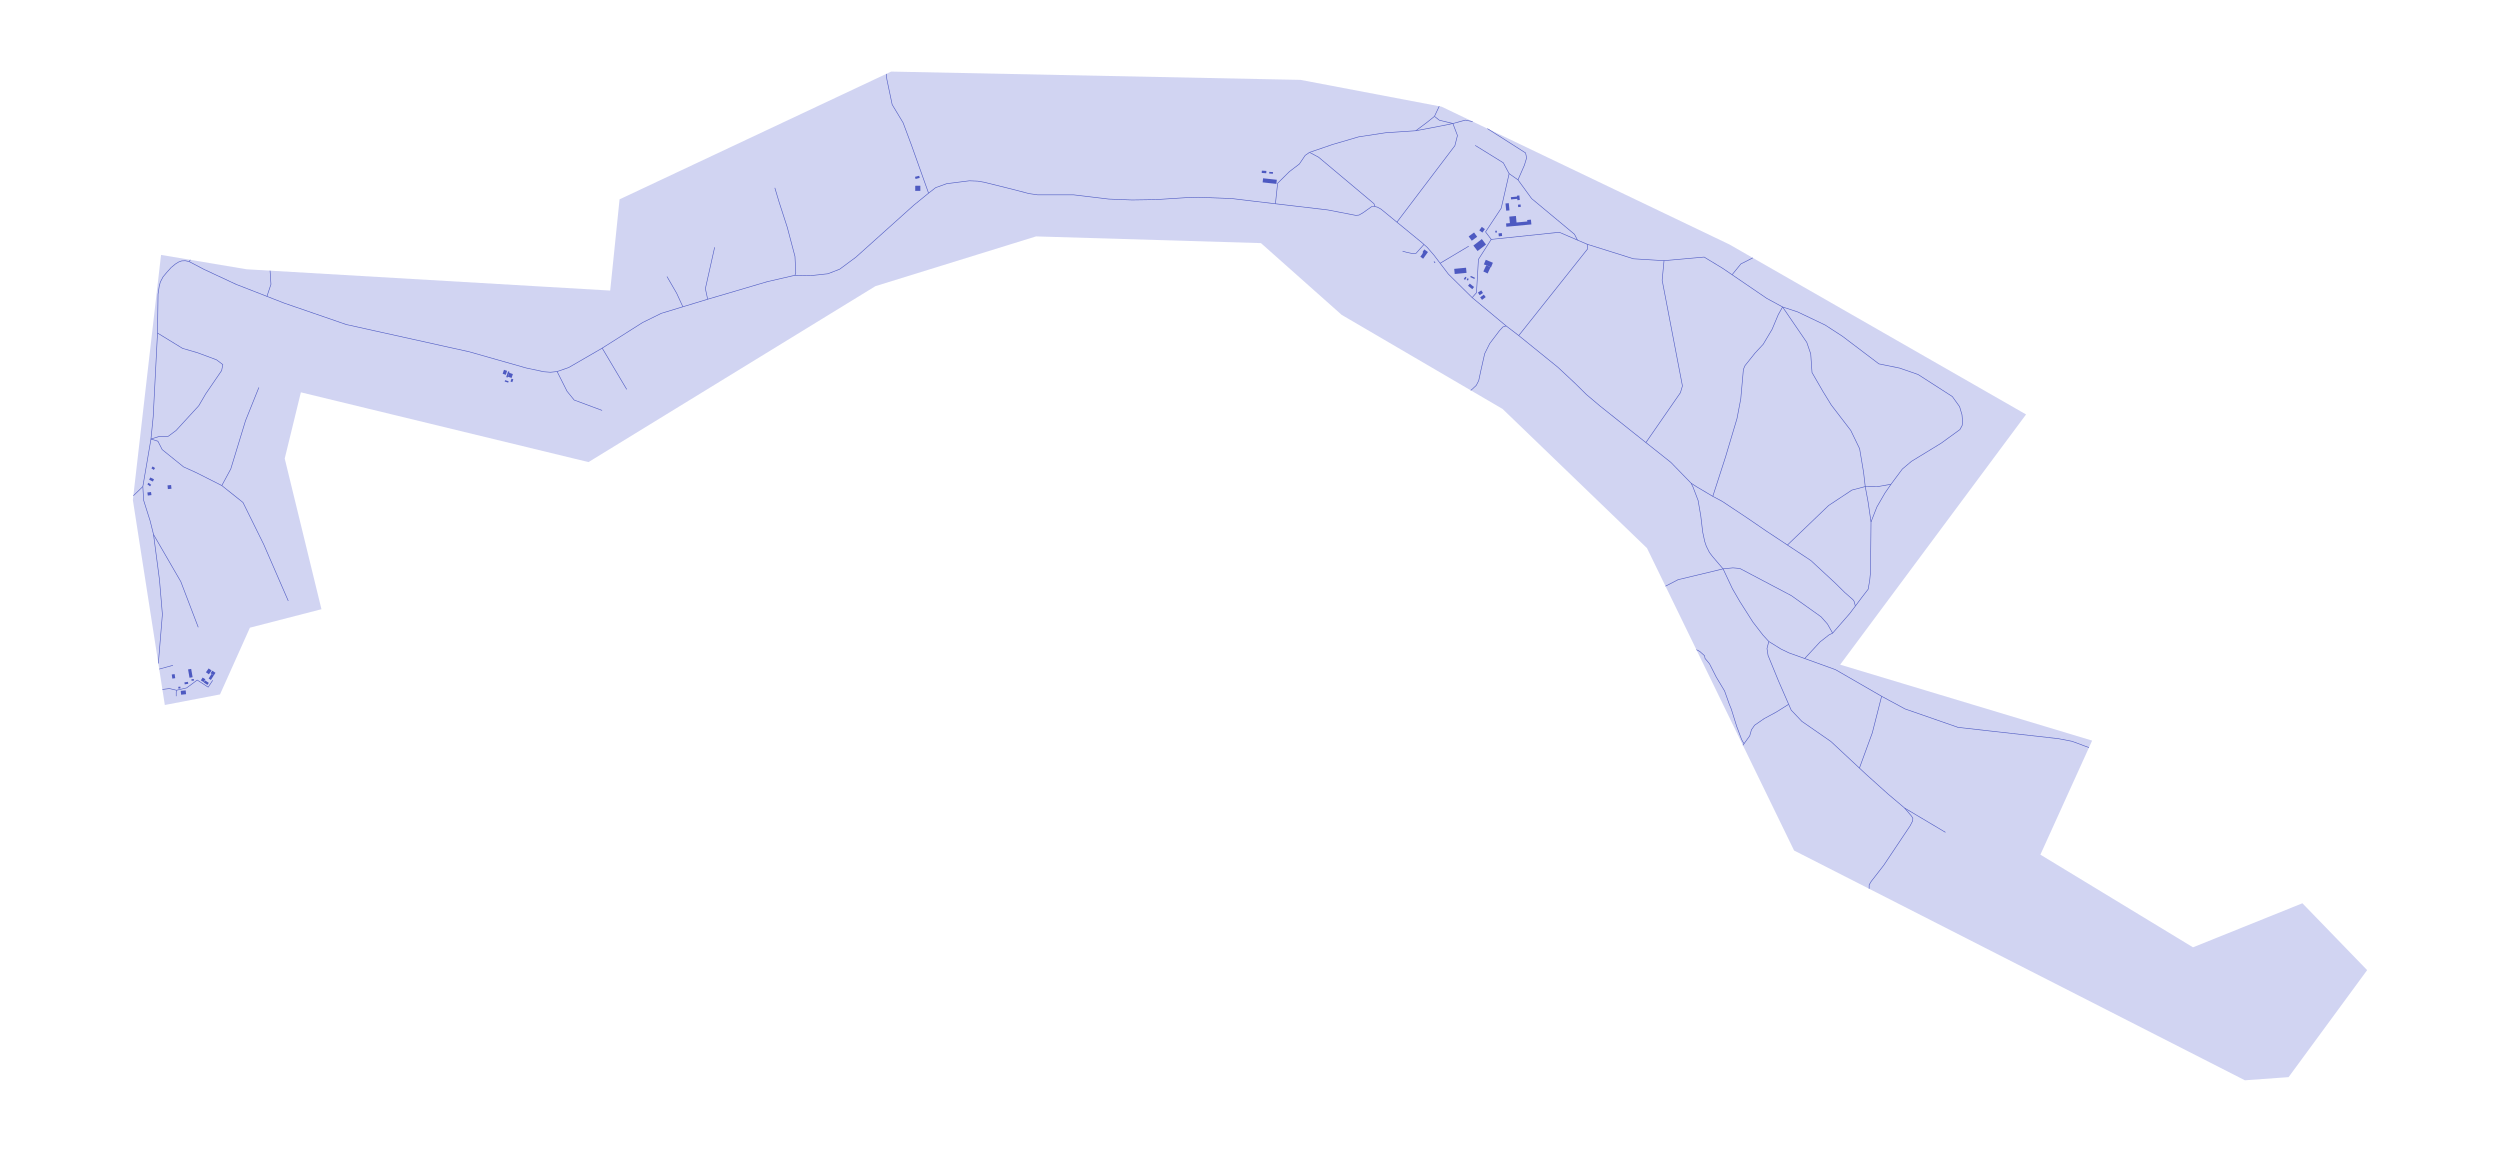 <?xml version="1.0" encoding="utf-8" standalone="no"?>
<!DOCTYPE svg PUBLIC "-//W3C//DTD SVG 1.1//EN"
  "http://www.w3.org/Graphics/SVG/1.1/DTD/svg11.dtd">
<svg xmlns:xlink="http://www.w3.org/1999/xlink" width="851.4pt" height="392.282pt" viewBox="0 0 851.4 392.282" xmlns="http://www.w3.org/2000/svg" version="1.1">
 <defs>
  <style type="text/css">*{stroke-linejoin: round; stroke-linecap: butt}</style>
 </defs>
 <g id="figure_1">
  <g id="patch_1">
   <path d="M 0 392.282 
L 851.4 392.282 
L 851.4 -0 
L 0 -0 
z
" style="fill: #ffffff"/>
  </g>
  <g id="axes_1">
   <g id="PatchCollection_1">
    <path d="M 56.133 240.093 
L 74.925 236.491 
L 85.112 213.763 
L 109.474 207.476 
L 96.965 156.163 
L 102.466 133.613 
L 200.422 157.368 
L 298.138 97.452 
L 352.831 80.511 
L 429.431 82.796 
L 456.934 107.239 
L 511.719 139.273 
L 560.902 186.673 
L 610.995 289.653 
L 764.523 367.905 
L 779.398 366.831 
L 806.155 330.383 
L 784.109 307.617 
L 746.846 322.62 
L 694.873 291.06 
L 712.494 252.221 
L 626.685 226.357 
L 689.994 141.142 
L 588.913 83.223 
L 490.959 36.337 
L 442.902 27.203 
L 303.498 24.376 
L 211.002 67.886 
L 207.807 98.955 
L 84.005 91.71 
L 54.845 86.814 
L 45.245 170.268 
L 56.133 240.093 
" clip-path="url(#p64334ca08e)" style="fill: #d1d4f2"/>
   </g>
   <g id="PatchCollection_2">
    <path d="M 61.544 235.282 
L 63.234 235.11 
L 63.367 236.417 
L 61.677 236.589 
L 61.544 235.282 
" clip-path="url(#p64334ca08e)" style="fill: #4d59c1"/>
    <path d="M 60.726 233.893 
L 61.436 233.869 
L 61.457 234.458 
L 60.746 234.482 
L 60.726 233.893 
" clip-path="url(#p64334ca08e)" style="fill: #4d59c1"/>
    <path d="M 64.004 232.204 
L 64.112 232.869 
L 62.912 233.064 
L 62.803 232.401 
L 64.004 232.204 
" clip-path="url(#p64334ca08e)" style="fill: #4d59c1"/>
    <path d="M 69.834 231.718 
L 71.119 232.554 
L 70.664 233.252 
L 69.38 232.416 
L 69.834 231.718 
" clip-path="url(#p64334ca08e)" style="fill: #4d59c1"/>
    <path d="M 66.011 231.25 
L 66.044 231.793 
L 65.236 231.842 
L 65.203 231.299 
L 66.011 231.25 
" clip-path="url(#p64334ca08e)" style="fill: #4d59c1"/>
    <path d="M 69.945 231.332 
L 69.345 232.295 
L 68.404 231.708 
L 69.003 230.745 
L 69.945 231.332 
" clip-path="url(#p64334ca08e)" style="fill: #4d59c1"/>
    <path d="M 72.823 229.993 
L 71.811 231.562 
L 71.054 231.073 
L 72.066 229.505 
L 72.823 229.993 
" clip-path="url(#p64334ca08e)" style="fill: #4d59c1"/>
    <path d="M 58.494 229.706 
L 59.474 229.568 
L 59.671 230.964 
L 58.689 231.102 
L 58.494 229.706 
" clip-path="url(#p64334ca08e)" style="fill: #4d59c1"/>
    <path d="M 73.388 229.129 
L 72.823 229.993 
L 72.066 229.505 
L 71.724 229.277 
L 72.286 228.412 
L 73.388 229.129 
" clip-path="url(#p64334ca08e)" style="fill: #4d59c1"/>
    <path d="M 171.875 129.936 
L 172.016 129.474 
L 173.216 129.84 
L 173.074 130.303 
L 171.875 129.936 
" clip-path="url(#p64334ca08e)" style="fill: #4d59c1"/>
    <path d="M 174.201 128.957 
L 174.816 129.172 
L 174.473 130.151 
L 173.858 129.936 
L 174.201 128.957 
" clip-path="url(#p64334ca08e)" style="fill: #4d59c1"/>
    <path d="M 174.226 128.712 
L 172.969 128.292 
L 173.41 126.97 
L 174.667 127.39 
L 174.226 128.712 
" clip-path="url(#p64334ca08e)" style="fill: #4d59c1"/>
    <path d="M 172.875 128.575 
L 172.391 128.414 
L 173.044 126.453 
L 173.529 126.615 
L 173.41 126.97 
L 172.969 128.292 
L 172.875 128.575 
" clip-path="url(#p64334ca08e)" style="fill: #4d59c1"/>
    <path d="M 171.63 125.945 
L 172.696 126.293 
L 172.255 127.64 
L 171.189 127.292 
L 171.63 125.945 
" clip-path="url(#p64334ca08e)" style="fill: #4d59c1"/>
    <path d="M 505.333 100.332 
L 505.968 101.183 
L 504.719 102.113 
L 504.084 101.262 
L 505.333 100.332 
" clip-path="url(#p64334ca08e)" style="fill: #4d59c1"/>
    <path d="M 504.476 98.887 
L 505.044 99.776 
L 503.893 100.511 
L 503.325 99.621 
L 504.476 98.887 
" clip-path="url(#p64334ca08e)" style="fill: #4d59c1"/>
    <path d="M 499.952 97.326 
L 500.546 96.584 
L 501.995 97.742 
L 501.402 98.484 
L 499.952 97.326 
" clip-path="url(#p64334ca08e)" style="fill: #4d59c1"/>
    <path d="M 499.725 94.773 
L 500.171 94.94 
L 499.95 95.528 
L 499.505 95.36 
L 499.725 94.773 
" clip-path="url(#p64334ca08e)" style="fill: #4d59c1"/>
    <path d="M 499.015 94.258 
L 499.454 94.555 
L 498.939 95.314 
L 498.501 95.018 
L 499.015 94.258 
" clip-path="url(#p64334ca08e)" style="fill: #4d59c1"/>
    <path d="M 502.116 94.995 
L 500.72 94.359 
L 500.901 93.964 
L 502.296 94.601 
L 502.116 94.995 
" clip-path="url(#p64334ca08e)" style="fill: #4d59c1"/>
    <path d="M 495.245 91.565 
L 499.272 91.174 
L 499.442 92.924 
L 495.415 93.315 
L 495.245 91.565 
" clip-path="url(#p64334ca08e)" style="fill: #4d59c1"/>
    <path d="M 506.165 90.316 
L 507.63 91.007 
L 506.626 93.137 
L 505.162 92.446 
L 506.165 90.316 
" clip-path="url(#p64334ca08e)" style="fill: #4d59c1"/>
    <path d="M 64.536 230.819 
L 64.046 227.978 
L 65.106 227.796 
L 65.595 230.637 
L 64.536 230.819 
" clip-path="url(#p64334ca08e)" style="fill: #4d59c1"/>
    <path d="M 72.055 228.348 
L 71.134 229.656 
L 70.133 228.951 
L 71.052 227.643 
L 72.055 228.348 
" clip-path="url(#p64334ca08e)" style="fill: #4d59c1"/>
    <path d="M 50.192 167.722 
L 51.43 167.55 
L 51.577 168.602 
L 50.339 168.774 
L 50.192 167.722 
" clip-path="url(#p64334ca08e)" style="fill: #4d59c1"/>
    <path d="M 57.049 165.297 
L 58.271 165.18 
L 58.393 166.453 
L 57.171 166.57 
L 57.049 165.297 
" clip-path="url(#p64334ca08e)" style="fill: #4d59c1"/>
    <path d="M 50.575 164.425 
L 51.48 165.11 
L 51.098 165.616 
L 50.192 164.93 
L 50.575 164.425 
" clip-path="url(#p64334ca08e)" style="fill: #4d59c1"/>
    <path d="M 52.445 163.215 
L 52.074 163.987 
L 50.8 163.375 
L 51.172 162.604 
L 52.445 163.215 
" clip-path="url(#p64334ca08e)" style="fill: #4d59c1"/>
    <path d="M 51.98 158.857 
L 52.804 159.395 
L 52.388 160.032 
L 51.563 159.494 
L 51.98 158.857 
" clip-path="url(#p64334ca08e)" style="fill: #4d59c1"/>
    <path d="M 508.419 89.484 
L 507.765 91.062 
L 507.63 91.007 
L 506.165 90.316 
L 505.34 90.058 
L 505.995 88.479 
L 508.419 89.484 
" clip-path="url(#p64334ca08e)" style="fill: #4d59c1"/>
    <path d="M 488.264 89.141 
L 488.469 88.979 
L 488.836 89.445 
L 488.632 89.606 
L 488.264 89.141 
" clip-path="url(#p64334ca08e)" style="fill: #4d59c1"/>
    <path d="M 486.306 85.835 
L 484.663 88.116 
L 483.713 87.43 
L 484.536 86.286 
L 484.424 86.206 
L 484.664 85.873 
L 484.503 85.757 
L 485.081 84.953 
L 486.306 85.835 
" clip-path="url(#p64334ca08e)" style="fill: #4d59c1"/>
    <path d="M 503.196 85.488 
L 501.771 83.631 
L 504.653 81.42 
L 506.079 83.277 
L 503.196 85.488 
" clip-path="url(#p64334ca08e)" style="fill: #4d59c1"/>
    <path d="M 502.003 79.175 
L 503.069 80.63 
L 501.232 81.976 
L 500.166 80.521 
L 502.003 79.175 
" clip-path="url(#p64334ca08e)" style="fill: #4d59c1"/>
    <path d="M 511.455 79.37 
L 511.564 80.371 
L 510.437 80.493 
L 510.328 79.493 
L 511.455 79.37 
" clip-path="url(#p64334ca08e)" style="fill: #4d59c1"/>
    <path d="M 509.202 78.612 
L 509.733 78.548 
L 509.806 79.16 
L 509.276 79.224 
L 509.202 78.612 
" clip-path="url(#p64334ca08e)" style="fill: #4d59c1"/>
    <path d="M 504.647 77.265 
L 505.696 78.03 
L 504.84 79.206 
L 503.791 78.44 
L 504.647 77.265 
" clip-path="url(#p64334ca08e)" style="fill: #4d59c1"/>
    <path d="M 515.473 76.995 
L 513.004 77.225 
L 512.899 76.098 
L 514.211 75.976 
L 514.005 73.767 
L 516.262 73.556 
L 516.468 75.766 
L 520.145 75.423 
L 520.098 74.922 
L 521.373 74.802 
L 521.525 76.431 
L 515.473 76.995 
" clip-path="url(#p64334ca08e)" style="fill: #4d59c1"/>
    <path d="M 512.714 69.292 
L 513.831 69.184 
L 514.065 71.649 
L 512.949 71.756 
L 512.714 69.292 
" clip-path="url(#p64334ca08e)" style="fill: #4d59c1"/>
    <path d="M 516.96 69.71 
L 517.846 69.626 
L 517.925 70.447 
L 517.038 70.532 
L 516.96 69.71 
" clip-path="url(#p64334ca08e)" style="fill: #4d59c1"/>
    <path d="M 516.762 68.185 
L 516.718 67.712 
L 514.61 67.912 
L 514.536 67.15 
L 516.645 66.95 
L 516.615 66.642 
L 517.43 66.565 
L 517.577 68.107 
L 516.762 68.185 
" clip-path="url(#p64334ca08e)" style="fill: #4d59c1"/>
    <path d="M 311.689 63.266 
L 313.427 63.259 
L 313.433 65.007 
L 311.695 65.014 
L 311.689 63.266 
" clip-path="url(#p64334ca08e)" style="fill: #4d59c1"/>
    <path d="M 430.005 62.112 
L 430.158 60.715 
L 434.832 61.223 
L 434.681 62.621 
L 430.005 62.112 
" clip-path="url(#p64334ca08e)" style="fill: #4d59c1"/>
    <path d="M 311.613 60.227 
L 313.033 59.861 
L 313.222 60.591 
L 311.801 60.957 
L 311.613 60.227 
" clip-path="url(#p64334ca08e)" style="fill: #4d59c1"/>
    <path d="M 432.268 58.533 
L 433.541 58.605 
L 433.508 59.17 
L 432.235 59.097 
L 432.268 58.533 
" clip-path="url(#p64334ca08e)" style="fill: #4d59c1"/>
    <path d="M 429.739 58.112 
L 431.281 58.211 
L 431.231 58.998 
L 429.688 58.901 
L 429.739 58.112 
" clip-path="url(#p64334ca08e)" style="fill: #4d59c1"/>
   </g>
   <g id="LineCollection_1">
    <path d="M 636.548 302.677 
L 636.566 301.348 
L 637.245 300.189 
L 641.53 294.676 
L 650.517 281.229 
L 651.381 279.548 
L 651.431 278.666 
L 651.032 277.997 
L 648.656 275.204 
" clip-path="url(#p64334ca08e)" style="fill: none; stroke: #4d59c1; stroke-width: 0.2"/>
    <path d="M 602.38 218.465 
L 606.568 221.061 
L 609.286 222.36 
L 614.603 224.271 
L 625.105 228.065 
L 640.802 237.128 
L 648.786 241.437 
L 666.809 247.708 
L 677.675 248.94 
L 701.023 251.562 
L 705.648 252.459 
L 710.159 254.13 
L 711.428 254.572 
" clip-path="url(#p64334ca08e)" style="fill: none; stroke: #4d59c1; stroke-width: 0.2"/>
    <path d="M 593.558 253.806 
L 593.985 253.22 
L 595.889 250.605 
L 596.476 248.527 
L 597.538 246.988 
L 600.765 244.752 
L 604.984 242.468 
L 609.147 239.857 
" clip-path="url(#p64334ca08e)" style="fill: none; stroke: #4d59c1; stroke-width: 0.2"/>
    <path d="M 662.541 283.459 
L 648.656 275.204 
L 642.974 270.403 
L 635.726 263.889 
L 633.246 261.578 
L 623.531 252.525 
L 613.637 245.666 
L 610.014 241.845 
L 609.147 239.857 
L 605.703 231.952 
L 602.128 223.208 
L 601.768 220.841 
L 602.38 218.465 
" clip-path="url(#p64334ca08e)" style="fill: none; stroke: #4d59c1; stroke-width: 0.2"/>
    <path d="M 633.246 261.578 
L 637.632 249.581 
L 640.802 237.128 
" clip-path="url(#p64334ca08e)" style="fill: none; stroke: #4d59c1; stroke-width: 0.2"/>
    <path d="M 577.723 221.253 
L 578.907 221.882 
L 580.504 223.32 
L 580.664 224.224 
L 582.207 226.086 
L 584.495 230.61 
L 587.316 235.294 
L 588.965 239.925 
L 589.604 241.468 
L 591.466 247.429 
L 593.169 251.953 
L 593.794 253.048 
L 593.985 253.22 
" clip-path="url(#p64334ca08e)" style="fill: none; stroke: #4d59c1; stroke-width: 0.2"/>
    <path d="M 586.814 193.734 
L 590.161 193.387 
L 592.53 193.6 
L 610.053 202.843 
L 620.191 210.063 
L 622.363 212.514 
L 624.119 215.618 
" clip-path="url(#p64334ca08e)" style="fill: none; stroke: #4d59c1; stroke-width: 0.2"/>
    <path d="M 567.205 199.63 
L 571.469 197.419 
L 586.814 193.734 
" clip-path="url(#p64334ca08e)" style="fill: none; stroke: #4d59c1; stroke-width: 0.2"/>
    <path d="M 583.309 169.036 
L 586.585 170.783 
L 595.205 176.514 
L 601.45 180.799 
L 608.723 185.612 
L 616.71 190.897 
L 624.983 198.555 
L 628.24 201.774 
L 630.959 204.15 
L 631.264 204.493 
L 631.484 204.922 
L 631.858 206.4 
" clip-path="url(#p64334ca08e)" style="fill: none; stroke: #4d59c1; stroke-width: 0.2"/>
    <path d="M 608.723 185.612 
L 622.764 172.142 
L 630.674 166.906 
L 635.224 165.699 
" clip-path="url(#p64334ca08e)" style="fill: none; stroke: #4d59c1; stroke-width: 0.2"/>
    <path d="M 635.224 165.699 
L 639.774 165.665 
L 644.002 164.916 
" clip-path="url(#p64334ca08e)" style="fill: none; stroke: #4d59c1; stroke-width: 0.2"/>
    <path d="M 614.603 224.271 
L 619.85 218.596 
L 622.872 216.229 
L 624.119 215.618 
L 629.975 208.905 
L 631.858 206.4 
L 634.215 203.257 
L 636.218 200.675 
L 636.738 197.696 
L 636.982 195.346 
L 637.081 188.352 
L 637.192 177.754 
L 639.186 172.668 
L 641.929 167.917 
L 644.002 164.916 
L 647.855 159.738 
L 650.964 157.112 
L 661.041 150.959 
L 667.473 146.292 
L 668.23 144.898 
L 668.377 143.576 
L 668.18 141.275 
L 667.36 138.495 
L 664.894 135.052 
L 653.226 127.543 
L 646.925 125.357 
L 639.871 123.916 
L 627.477 114.531 
L 621.587 110.703 
L 612.169 106.208 
L 607.074 104.543 
L 605.605 107.158 
L 603.507 112.155 
L 600.47 117.251 
L 597.677 120.263 
L 594.275 124.524 
L 593.736 125.797 
L 592.835 135.84 
L 591.55 142.556 
L 587.632 155.665 
L 583.309 169.036 
L 577.867 165.812 
L 575.932 164.564 
" clip-path="url(#p64334ca08e)" style="fill: none; stroke: #4d59c1; stroke-width: 0.2"/>
    <path d="M 607.074 104.543 
L 615.313 116.6 
L 616.657 120.508 
L 617.103 126.874 
L 620.869 133.389 
L 623.654 137.921 
L 630.305 146.601 
L 633.312 152.811 
L 634.661 160.855 
L 635.224 165.699 
L 636.199 170.955 
L 637.192 177.754 
" clip-path="url(#p64334ca08e)" style="fill: none; stroke: #4d59c1; stroke-width: 0.2"/>
    <path d="M 566.7 88.773 
L 566.064 95.434 
L 572.97 131.43 
L 572.284 133.732 
L 560.527 150.718 
" clip-path="url(#p64334ca08e)" style="fill: none; stroke: #4d59c1; stroke-width: 0.2"/>
    <path d="M 501.362 101.353 
L 502.835 99.67 
L 503.497 88.333 
L 507.855 81.526 
L 531.021 79.101 
L 537.208 81.757 
L 540.547 83.191 
L 556.318 88.137 
L 566.7 88.773 
L 580.365 87.549 
L 586.732 91.418 
L 589.878 93.563 
L 601.67 101.605 
L 607.074 104.543 
" clip-path="url(#p64334ca08e)" style="fill: none; stroke: #4d59c1; stroke-width: 0.2"/>
    <path d="M 512.93 110.995 
L 511.822 111.351 
L 510.647 112.624 
L 507.335 116.999 
L 505.627 120.435 
L 504.347 126.084 
L 503.594 129.617 
L 502.762 131.234 
L 501.334 132.572 
L 500.881 132.935 
" clip-path="url(#p64334ca08e)" style="fill: none; stroke: #4d59c1; stroke-width: 0.2"/>
    <path d="M 468.258 70.36 
L 469.066 70.532 
L 470.303 71.207 
L 475.733 75.657 
L 484.083 82.498 
L 484.942 83.255 
L 486.036 84.219 
L 488.387 86.937 
L 490.448 89.651 
L 493.26 93.353 
L 501.362 101.353 
L 512.93 110.995 
L 517.222 114.279 
L 530.507 125.038 
L 536.433 130.573 
L 540.254 134.345 
L 544.885 138.262 
L 556.465 147.494 
L 560.527 150.718 
L 569.051 157.485 
L 575.932 164.564 
L 576.57 165.86 
L 578.308 170.439 
L 579.214 175.681 
L 579.876 181.24 
L 580.549 184.374 
L 581.1 186.016 
L 582.153 188.122 
L 583.168 189.468 
L 586.814 193.734 
L 589.989 200.489 
L 592.438 204.725 
L 596.968 211.853 
L 600.372 216.261 
L 602.38 218.465 
" clip-path="url(#p64334ca08e)" style="fill: none; stroke: #4d59c1; stroke-width: 0.2"/>
    <path d="M 540.547 83.191 
L 540.645 84.807 
L 517.222 114.279 
" clip-path="url(#p64334ca08e)" style="fill: none; stroke: #4d59c1; stroke-width: 0.2"/>
    <path d="M 500.214 83.827 
L 490.448 89.651 
" clip-path="url(#p64334ca08e)" style="fill: none; stroke: #4d59c1; stroke-width: 0.2"/>
    <path d="M 477.661 85.541 
L 478.885 85.884 
L 480.649 86.275 
L 481.652 86.349 
L 482.265 86.251 
L 484.942 83.255 
" clip-path="url(#p64334ca08e)" style="fill: none; stroke: #4d59c1; stroke-width: 0.2"/>
    <path d="M 507.855 81.526 
L 505.921 78.979 
L 511.259 70.898 
L 513.953 59.146 
" clip-path="url(#p64334ca08e)" style="fill: none; stroke: #4d59c1; stroke-width: 0.2"/>
    <path d="M 537.208 81.757 
L 536.213 79.787 
L 521.618 67.642 
L 516.965 61.251 
L 513.953 59.146 
L 511.969 55.448 
L 502.395 49.523 
" clip-path="url(#p64334ca08e)" style="fill: none; stroke: #4d59c1; stroke-width: 0.2"/>
    <path d="M 468.258 70.36 
L 467.914 69.356 
L 449.075 53.551 
L 445.954 51.894 
" clip-path="url(#p64334ca08e)" style="fill: none; stroke: #4d59c1; stroke-width: 0.2"/>
    <path d="M 434.36 69.393 
L 435.109 62.41 
L 439.088 58.468 
L 442.52 55.84 
L 444.491 52.92 
L 445.954 51.894 
" clip-path="url(#p64334ca08e)" style="fill: none; stroke: #4d59c1; stroke-width: 0.2"/>
    <path d="M 494.795 42.064 
L 496.351 46.15 
L 495.471 49.615 
L 475.733 75.657 
" clip-path="url(#p64334ca08e)" style="fill: none; stroke: #4d59c1; stroke-width: 0.2"/>
    <path d="M 589.878 93.563 
L 592.869 89.886 
L 596.933 87.818 
" clip-path="url(#p64334ca08e)" style="fill: none; stroke: #4d59c1; stroke-width: 0.2"/>
    <path d="M 494.795 42.064 
L 499.029 40.911 
L 501.538 41.401 
" clip-path="url(#p64334ca08e)" style="fill: none; stroke: #4d59c1; stroke-width: 0.2"/>
    <path d="M 506.553 43.801 
L 519.545 52.081 
L 519.91 53.76 
L 519.143 56.279 
L 516.965 61.251 
" clip-path="url(#p64334ca08e)" style="fill: none; stroke: #4d59c1; stroke-width: 0.2"/>
    <path d="M 494.795 42.064 
L 488.954 43.248 
L 482.164 44.525 
L 471.833 45.219 
L 462.707 46.606 
L 453.836 49.197 
L 445.954 51.894 
" clip-path="url(#p64334ca08e)" style="fill: none; stroke: #4d59c1; stroke-width: 0.2"/>
    <path d="M 482.164 44.525 
L 485.924 41.715 
L 488.516 39.634 
" clip-path="url(#p64334ca08e)" style="fill: none; stroke: #4d59c1; stroke-width: 0.2"/>
    <path d="M 494.795 42.064 
L 490.195 40.948 
L 488.516 39.634 
" clip-path="url(#p64334ca08e)" style="fill: none; stroke: #4d59c1; stroke-width: 0.2"/>
    <path d="M 488.516 39.634 
L 490.143 36.182 
" clip-path="url(#p64334ca08e)" style="fill: none; stroke: #4d59c1; stroke-width: 0.2"/>
    <path d="M 60.121 235.071 
L 60.012 235.781 
L 60.012 237.103 
" clip-path="url(#p64334ca08e)" style="fill: none; stroke: #4d59c1; stroke-width: 0.2"/>
    <path d="M 72.448 231.683 
L 70.901 234.018 
L 67.16 231.598 
L 63.555 234.273 
L 60.121 235.071 
L 57.708 234.496 
L 55.307 234.799 
" clip-path="url(#p64334ca08e)" style="fill: none; stroke: #4d59c1; stroke-width: 0.2"/>
    <path d="M 58.91 226.571 
L 54.227 227.868 
" clip-path="url(#p64334ca08e)" style="fill: none; stroke: #4d59c1; stroke-width: 0.2"/>
    <path d="M 67.513 213.621 
L 61.581 198.091 
L 52.288 182.038 
" clip-path="url(#p64334ca08e)" style="fill: none; stroke: #4d59c1; stroke-width: 0.2"/>
    <path d="M 45.411 168.828 
L 48.647 165.702 
" clip-path="url(#p64334ca08e)" style="fill: none; stroke: #4d59c1; stroke-width: 0.2"/>
    <path d="M 98.168 204.631 
L 89.812 185.403 
L 82.755 171.125 
L 75.535 165.365 
L 66.99 161.039 
L 62.511 159.004 
L 55.241 153.13 
L 53.787 150.279 
L 51.412 149.514 
" clip-path="url(#p64334ca08e)" style="fill: none; stroke: #4d59c1; stroke-width: 0.2"/>
    <path d="M 58.285 91.11 
L 56.786 92.772 
L 55.536 94.271 
L 54.616 96.019 
L 54.238 97.406 
L 53.827 100.166 
L 53.64 113.42 
L 52.171 141.971 
L 51.412 149.514 
L 48.647 165.702 
L 48.909 170.342 
L 49.628 172.661 
L 51.132 177.401 
L 52.288 182.038 
L 54.306 197.403 
L 55.306 209.219 
L 53.927 225.944 
" clip-path="url(#p64334ca08e)" style="fill: none; stroke: #4d59c1; stroke-width: 0.2"/>
    <path d="M 189.727 126.533 
L 193.114 133.251 
L 195.539 136.234 
L 205.05 139.778 
" clip-path="url(#p64334ca08e)" style="fill: none; stroke: #4d59c1; stroke-width: 0.2"/>
    <path d="M 205.083 118.561 
L 213.431 132.606 
" clip-path="url(#p64334ca08e)" style="fill: none; stroke: #4d59c1; stroke-width: 0.2"/>
    <path d="M 232.559 104.475 
L 230.451 99.89 
L 227.145 94.185 
" clip-path="url(#p64334ca08e)" style="fill: none; stroke: #4d59c1; stroke-width: 0.2"/>
    <path d="M 468.258 70.36 
L 467.131 70.36 
L 464.29 72.392 
L 462.821 73.25 
L 461.732 73.347 
L 452.214 71.499 
L 434.36 69.393 
L 428.023 68.647 
L 419.501 67.617 
L 408.016 67.177 
L 403.437 67.348 
L 393.735 67.972 
L 385.56 68.107 
L 377.646 67.801 
L 365.553 66.345 
L 353.324 66.346 
L 350.42 65.928 
L 344.713 64.435 
L 335.208 62.072 
L 333.008 61.692 
L 330.143 61.57 
L 322.375 62.561 
L 318.658 63.896 
L 316.234 65.781 
L 311.258 69.832 
L 291.467 87.599 
L 285.991 91.663 
L 281.941 93.233 
L 276.391 93.842 
L 270.735 93.744 
L 261.253 95.936 
L 241.001 101.909 
L 232.559 104.475 
L 225.206 106.71 
L 218.839 109.843 
L 206.3 117.789 
L 205.083 118.561 
L 193.665 125.173 
L 189.727 126.533 
L 187.474 126.777 
L 185.142 126.594 
L 179.148 125.308 
L 159.725 119.785 
L 117.946 110.53 
L 96.769 103.221 
L 90.91 100.936 
L 80.392 96.835 
L 69.591 91.795 
L 64.374 89.059 
L 63.093 88.796 
L 61.896 88.85 
L 60.856 89.219 
L 59.718 89.925 
L 58.285 91.11 
" clip-path="url(#p64334ca08e)" style="fill: none; stroke: #4d59c1; stroke-width: 0.2"/>
    <path d="M 241.001 101.909 
L 240.221 98.299 
L 243.38 84.219 
" clip-path="url(#p64334ca08e)" style="fill: none; stroke: #4d59c1; stroke-width: 0.2"/>
    <path d="M 88.161 131.958 
L 83.624 143.242 
L 78.591 159.713 
L 75.535 165.365 
" clip-path="url(#p64334ca08e)" style="fill: none; stroke: #4d59c1; stroke-width: 0.2"/>
    <path d="M 51.412 149.514 
L 54.368 148.593 
L 57.277 148.593 
L 59.952 146.615 
L 67.688 138.182 
L 70.072 134.111 
L 75.482 126.2 
L 75.888 124.164 
L 73.736 122.536 
L 67.339 120.152 
L 62.162 118.64 
L 53.64 113.42 
" clip-path="url(#p64334ca08e)" style="fill: none; stroke: #4d59c1; stroke-width: 0.2"/>
    <path d="M 64.374 89.059 
L 64.851 88.494 
" clip-path="url(#p64334ca08e)" style="fill: none; stroke: #4d59c1; stroke-width: 0.2"/>
    <path d="M 270.735 93.744 
L 271.004 92.814 
L 270.735 87.328 
L 268.114 77.411 
L 265.322 68.793 
L 263.877 63.969 
" clip-path="url(#p64334ca08e)" style="fill: none; stroke: #4d59c1; stroke-width: 0.2"/>
    <path d="M 90.91 100.936 
L 92.276 96.823 
L 91.974 92.177 
" clip-path="url(#p64334ca08e)" style="fill: none; stroke: #4d59c1; stroke-width: 0.2"/>
    <path d="M 316.234 65.781 
L 310.38 49.349 
L 307.565 41.81 
L 303.838 35.623 
L 302.03 27.022 
L 301.81 25.171 
" clip-path="url(#p64334ca08e)" style="fill: none; stroke: #4d59c1; stroke-width: 0.2"/>
   </g>
  </g>
 </g>
 <defs>
  <clipPath id="p64334ca08e">
   <rect x="7.2" y="7.2" width="837" height="377.882"/>
  </clipPath>
 </defs>
</svg>
